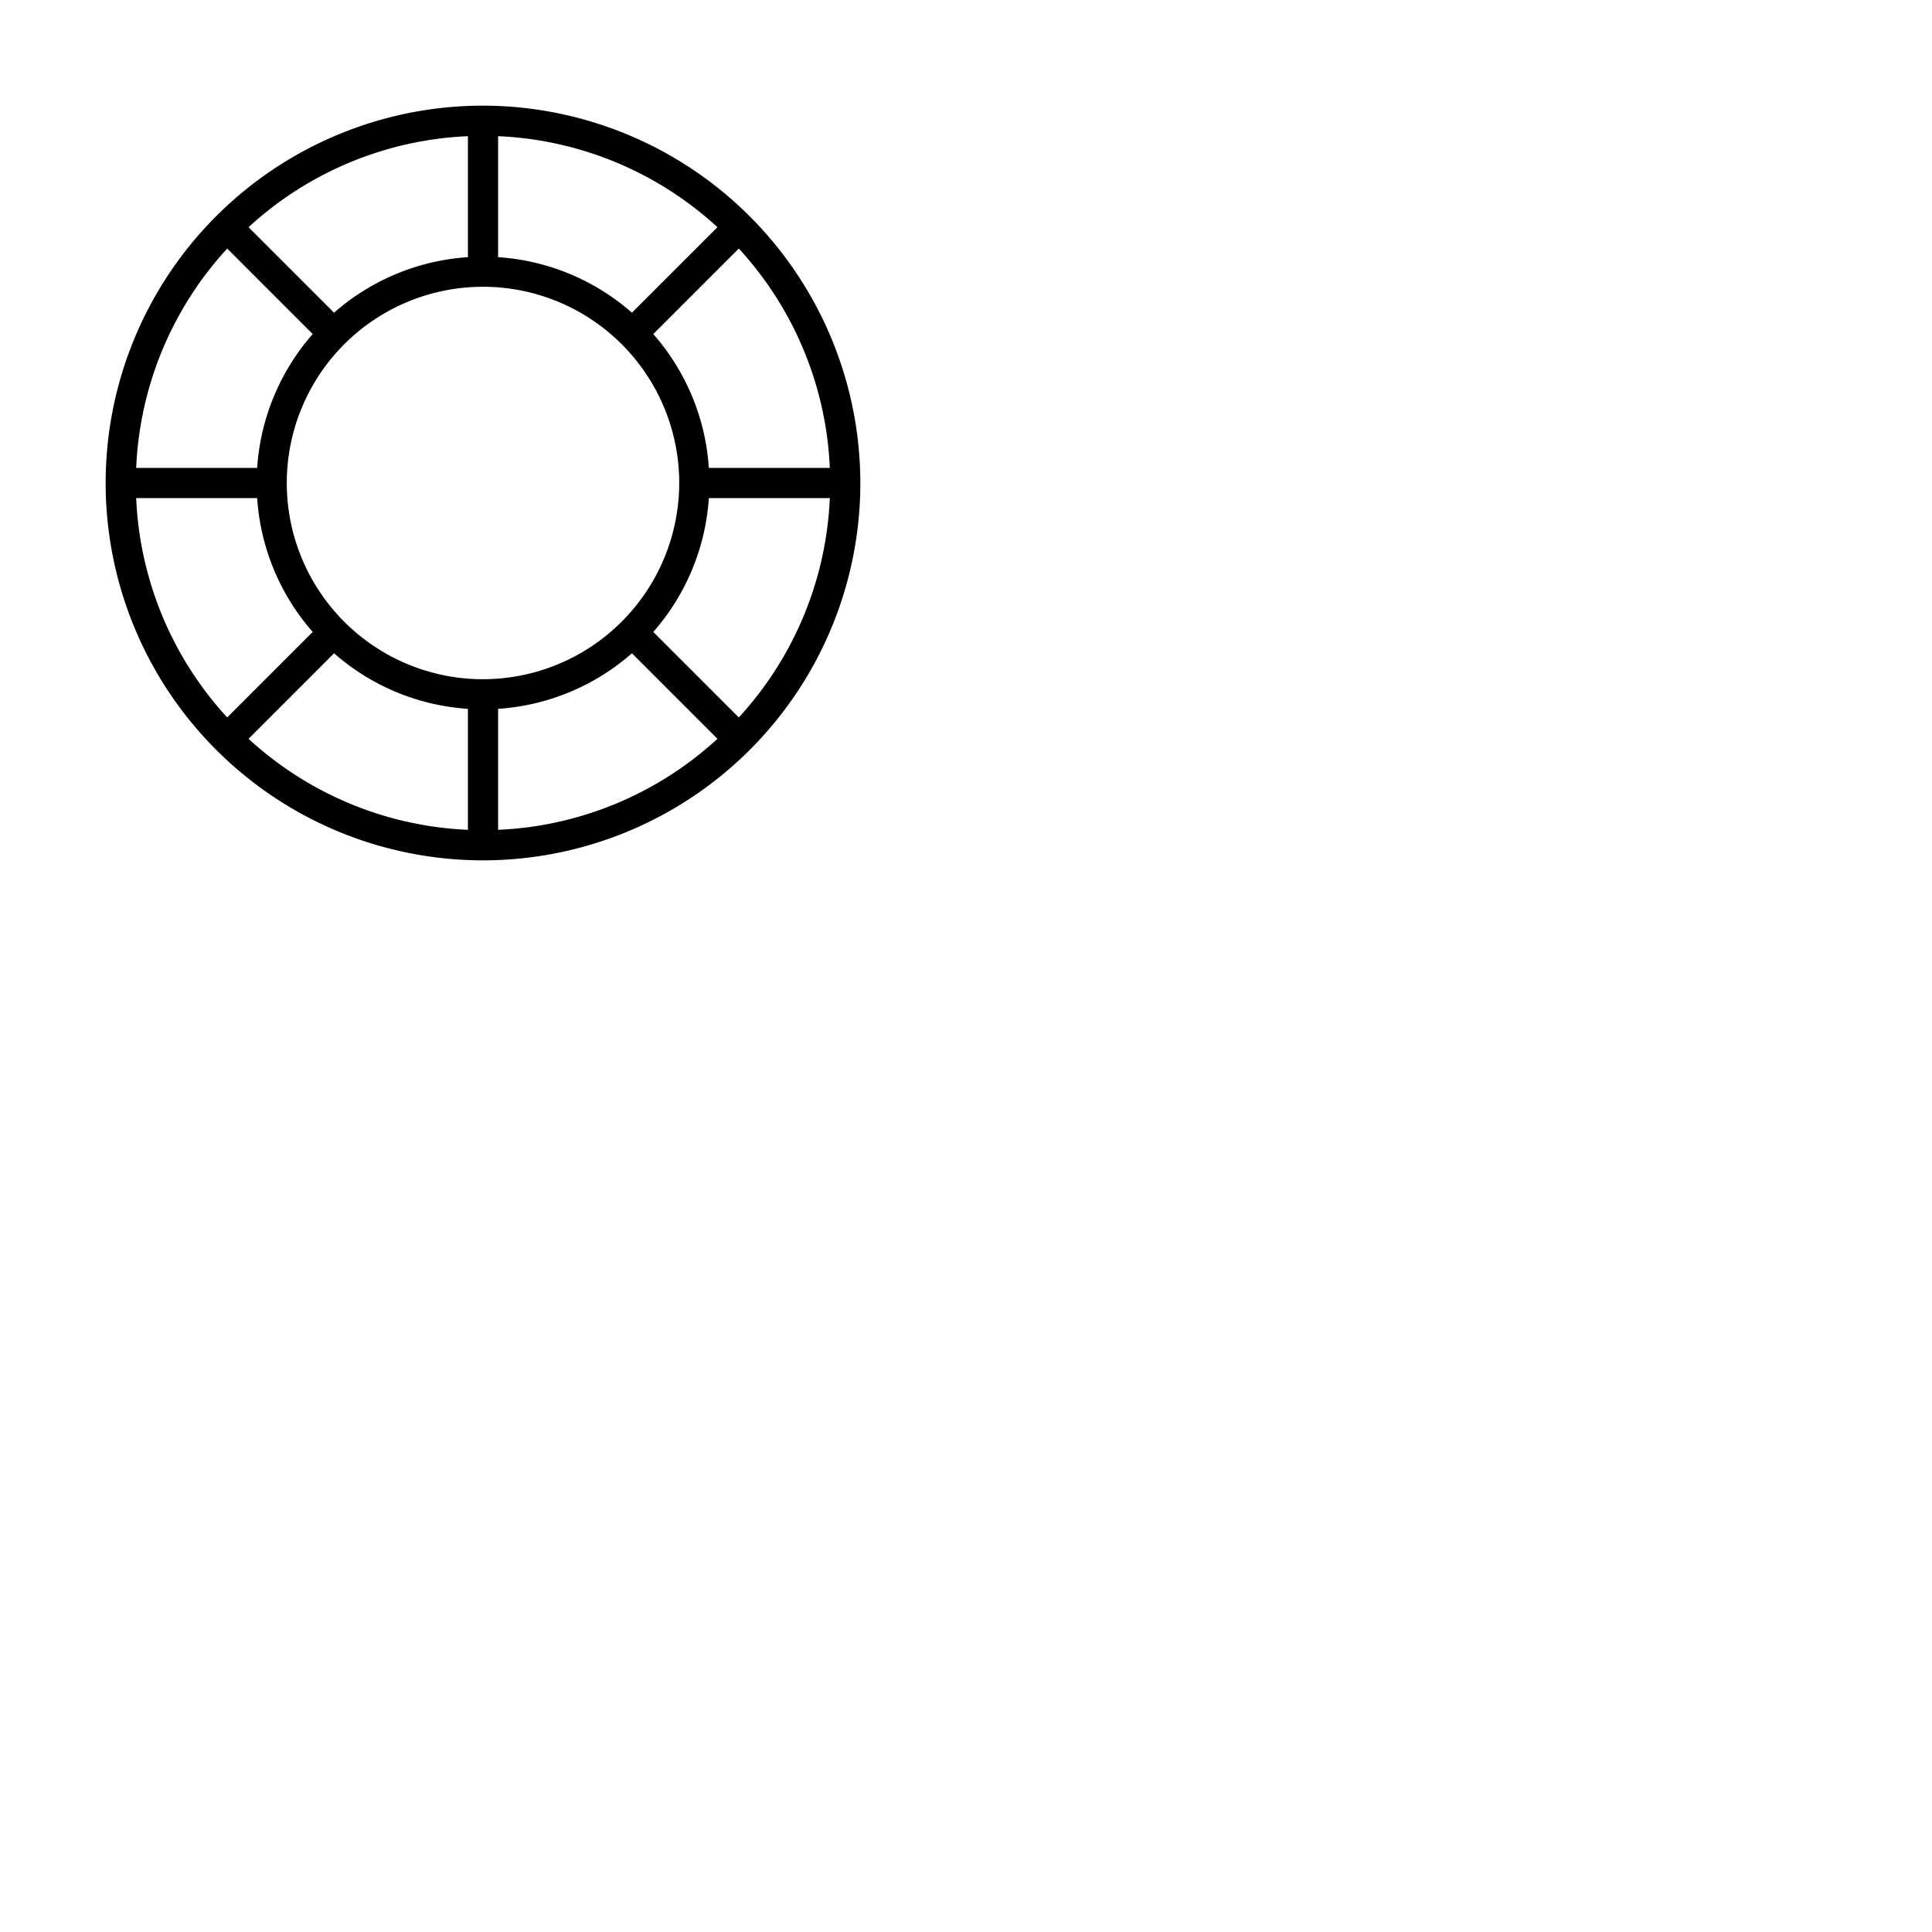 <svg xmlns="http://www.w3.org/2000/svg" version="1.1" viewBox="0 0 512 512" fill="currentColor"><path fill="currentColor" d="M128 28a100 100 0 1 0 100 100A100.11 100.11 0 0 0 128 28m0 152a52 52 0 1 1 52-52a52.06 52.06 0 0 1-52 52m39.47-97.13A59.7 59.7 0 0 0 132 68.15V36.09a91.64 91.64 0 0 1 58.13 24.12ZM124 68.15a59.7 59.7 0 0 0-35.47 14.72L65.87 60.21A91.64 91.64 0 0 1 124 36.09ZM82.87 88.53A59.7 59.7 0 0 0 68.15 124H36.09a91.64 91.64 0 0 1 24.12-58.13ZM68.15 132a59.7 59.7 0 0 0 14.72 35.47l-22.66 22.66A91.64 91.64 0 0 1 36.09 132Zm20.38 41.13A59.7 59.7 0 0 0 124 187.85v32.06a91.64 91.64 0 0 1-58.13-24.12ZM132 187.85a59.7 59.7 0 0 0 35.47-14.72l22.66 22.66A91.64 91.64 0 0 1 132 219.91Zm41.13-20.38A59.7 59.7 0 0 0 187.85 132h32.06a91.64 91.64 0 0 1-24.12 58.13ZM187.85 124a59.7 59.7 0 0 0-14.72-35.47l22.66-22.66A91.64 91.64 0 0 1 219.91 124Z"/></svg>